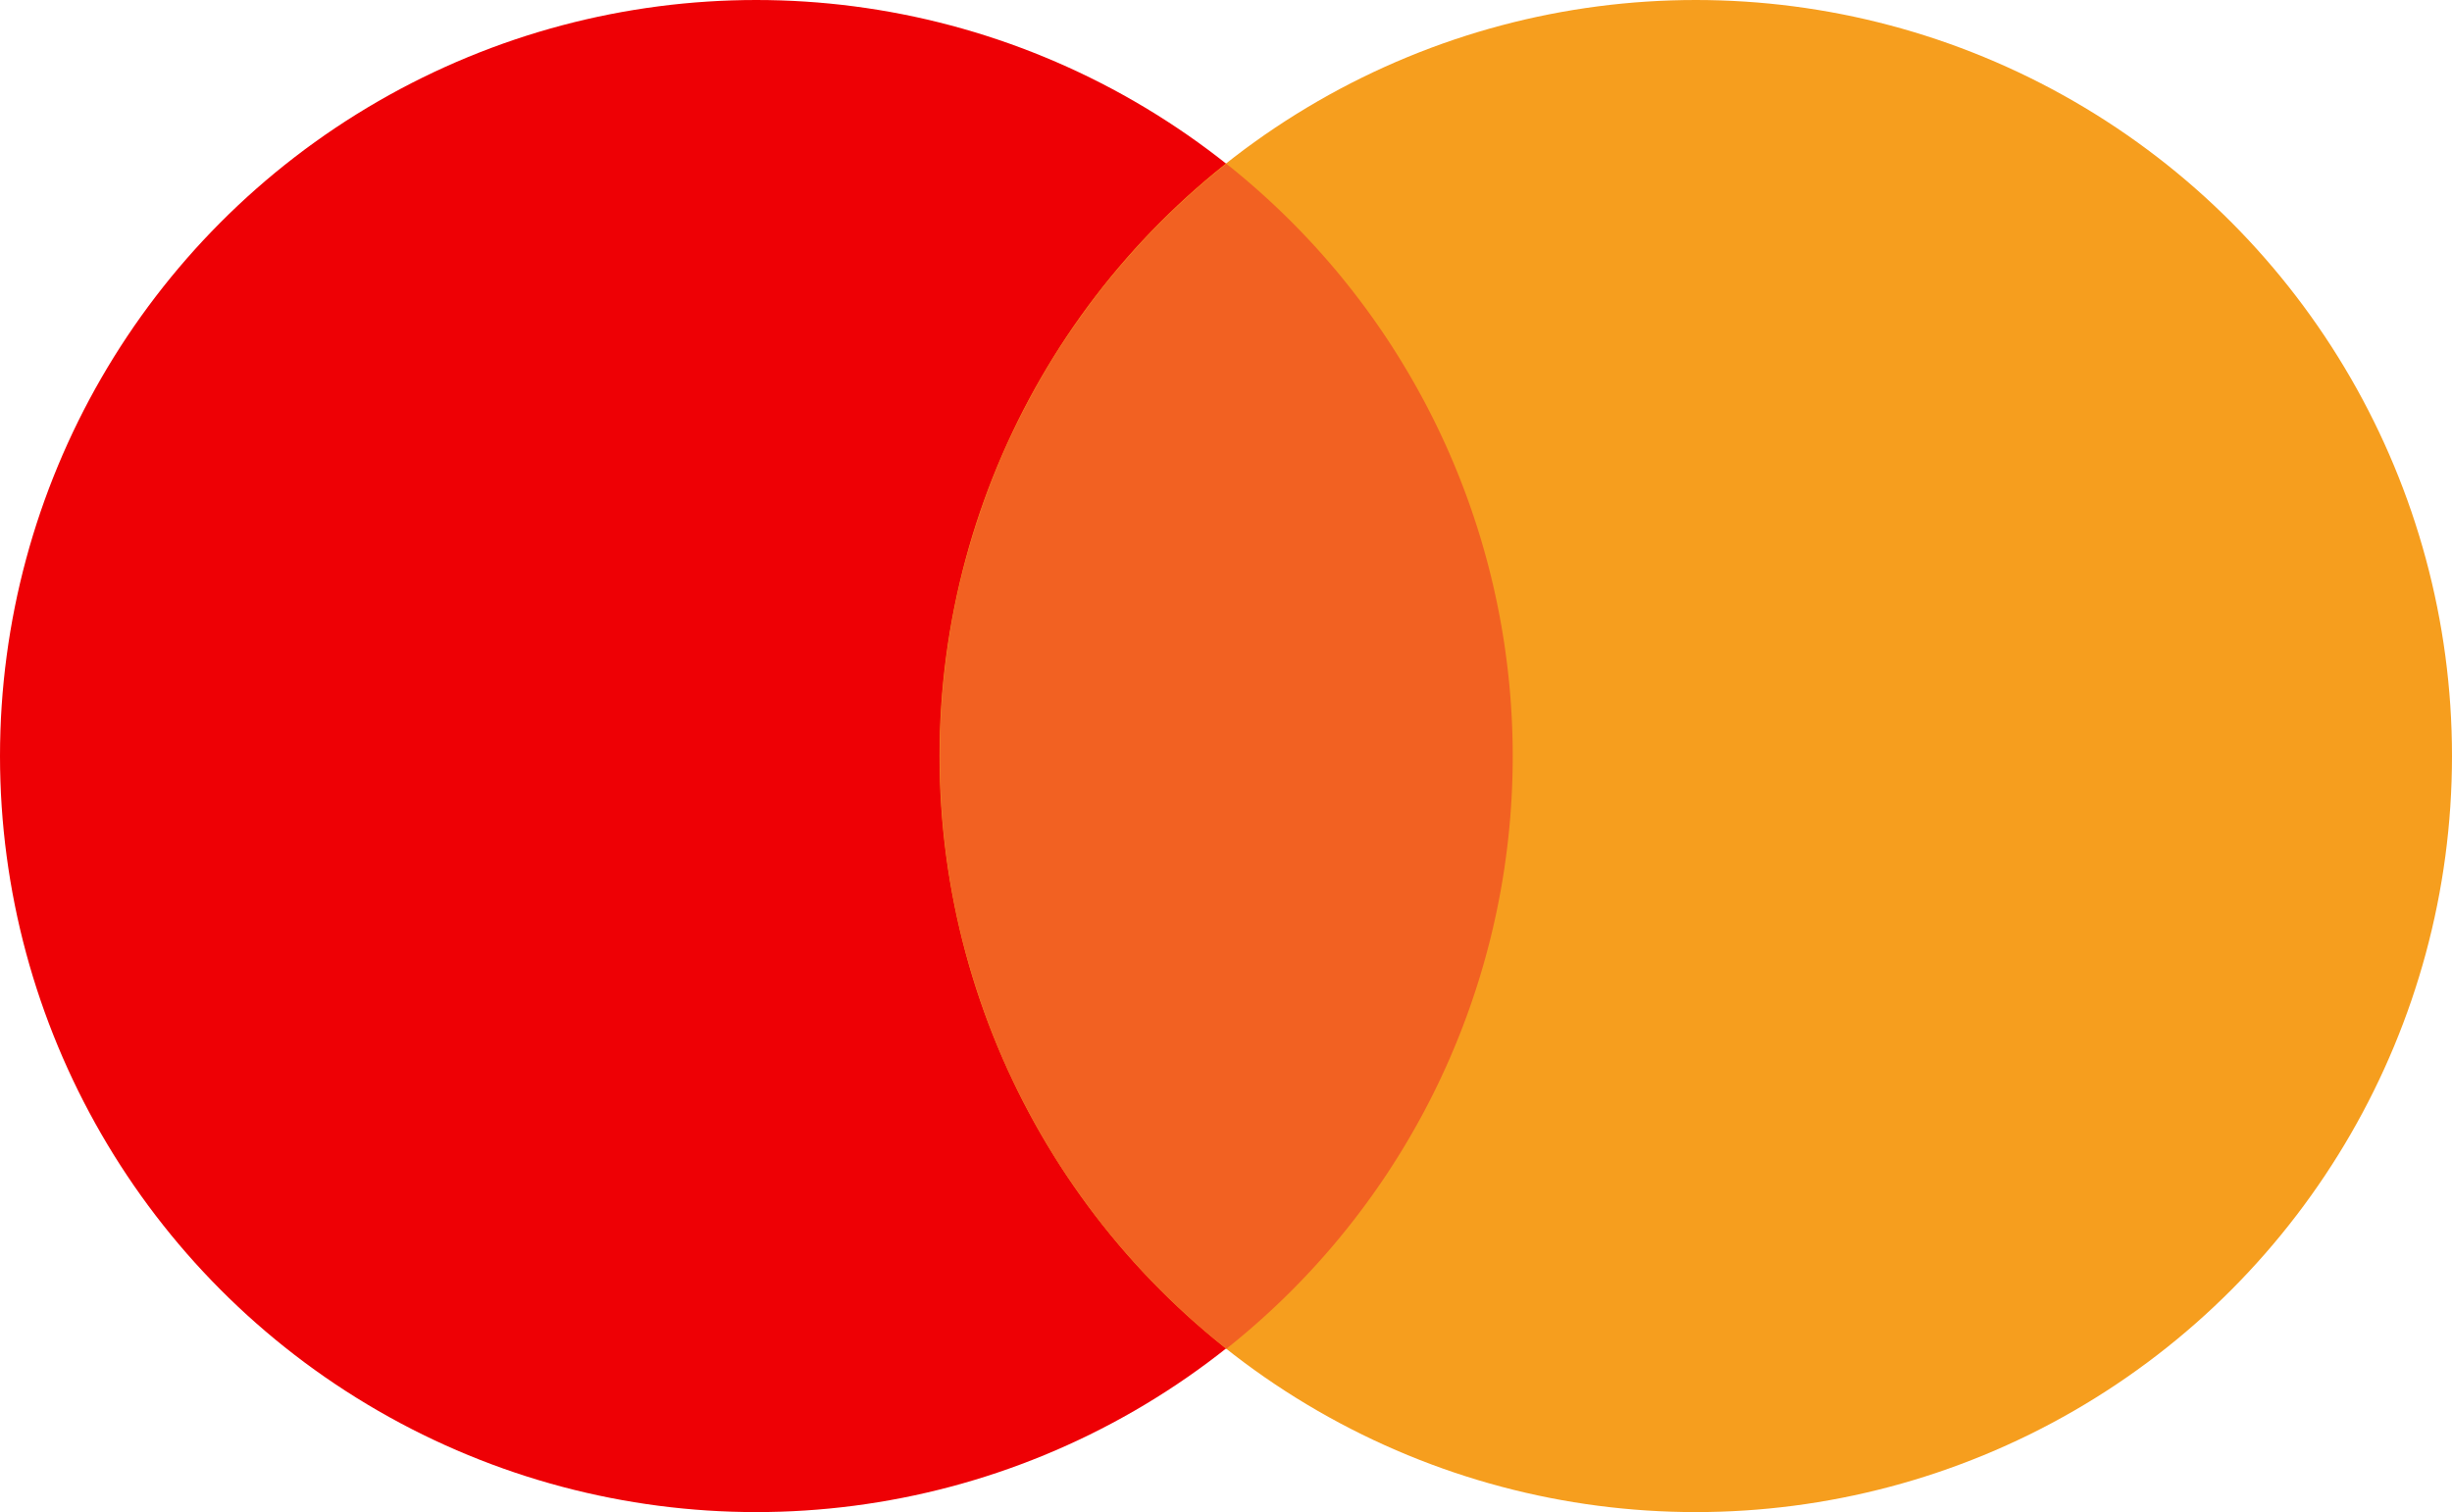 <svg xmlns="http://www.w3.org/2000/svg" width="427.86" height="263.92" viewBox="0 0 427.86 263.92">
    <defs>
        <style>.cls-1 {
            fill: #ee0005;
        }

        .cls-2 {
            fill: #f69e1e;
        }

        .cls-3 {
            fill: #f26122;
        }</style>
    </defs>
    <title>master</title>
    <g id="Слой_2" data-name="Слой 2">
        <g id="Capa_1" data-name="Capa 1">
            <circle class="cls-1" cx="131.96" cy="131.96" r="131.96"/>
            <circle class="cls-2" cx="295.9" cy="131.96" r="131.96"/>
            <path class="cls-3"
                  d="M164,132a131.73,131.73,0,0,0,50,103.41,132,132,0,0,0,0-206.82A131.73,131.73,0,0,0,164,132Z"/>
        </g>
    </g>
</svg>